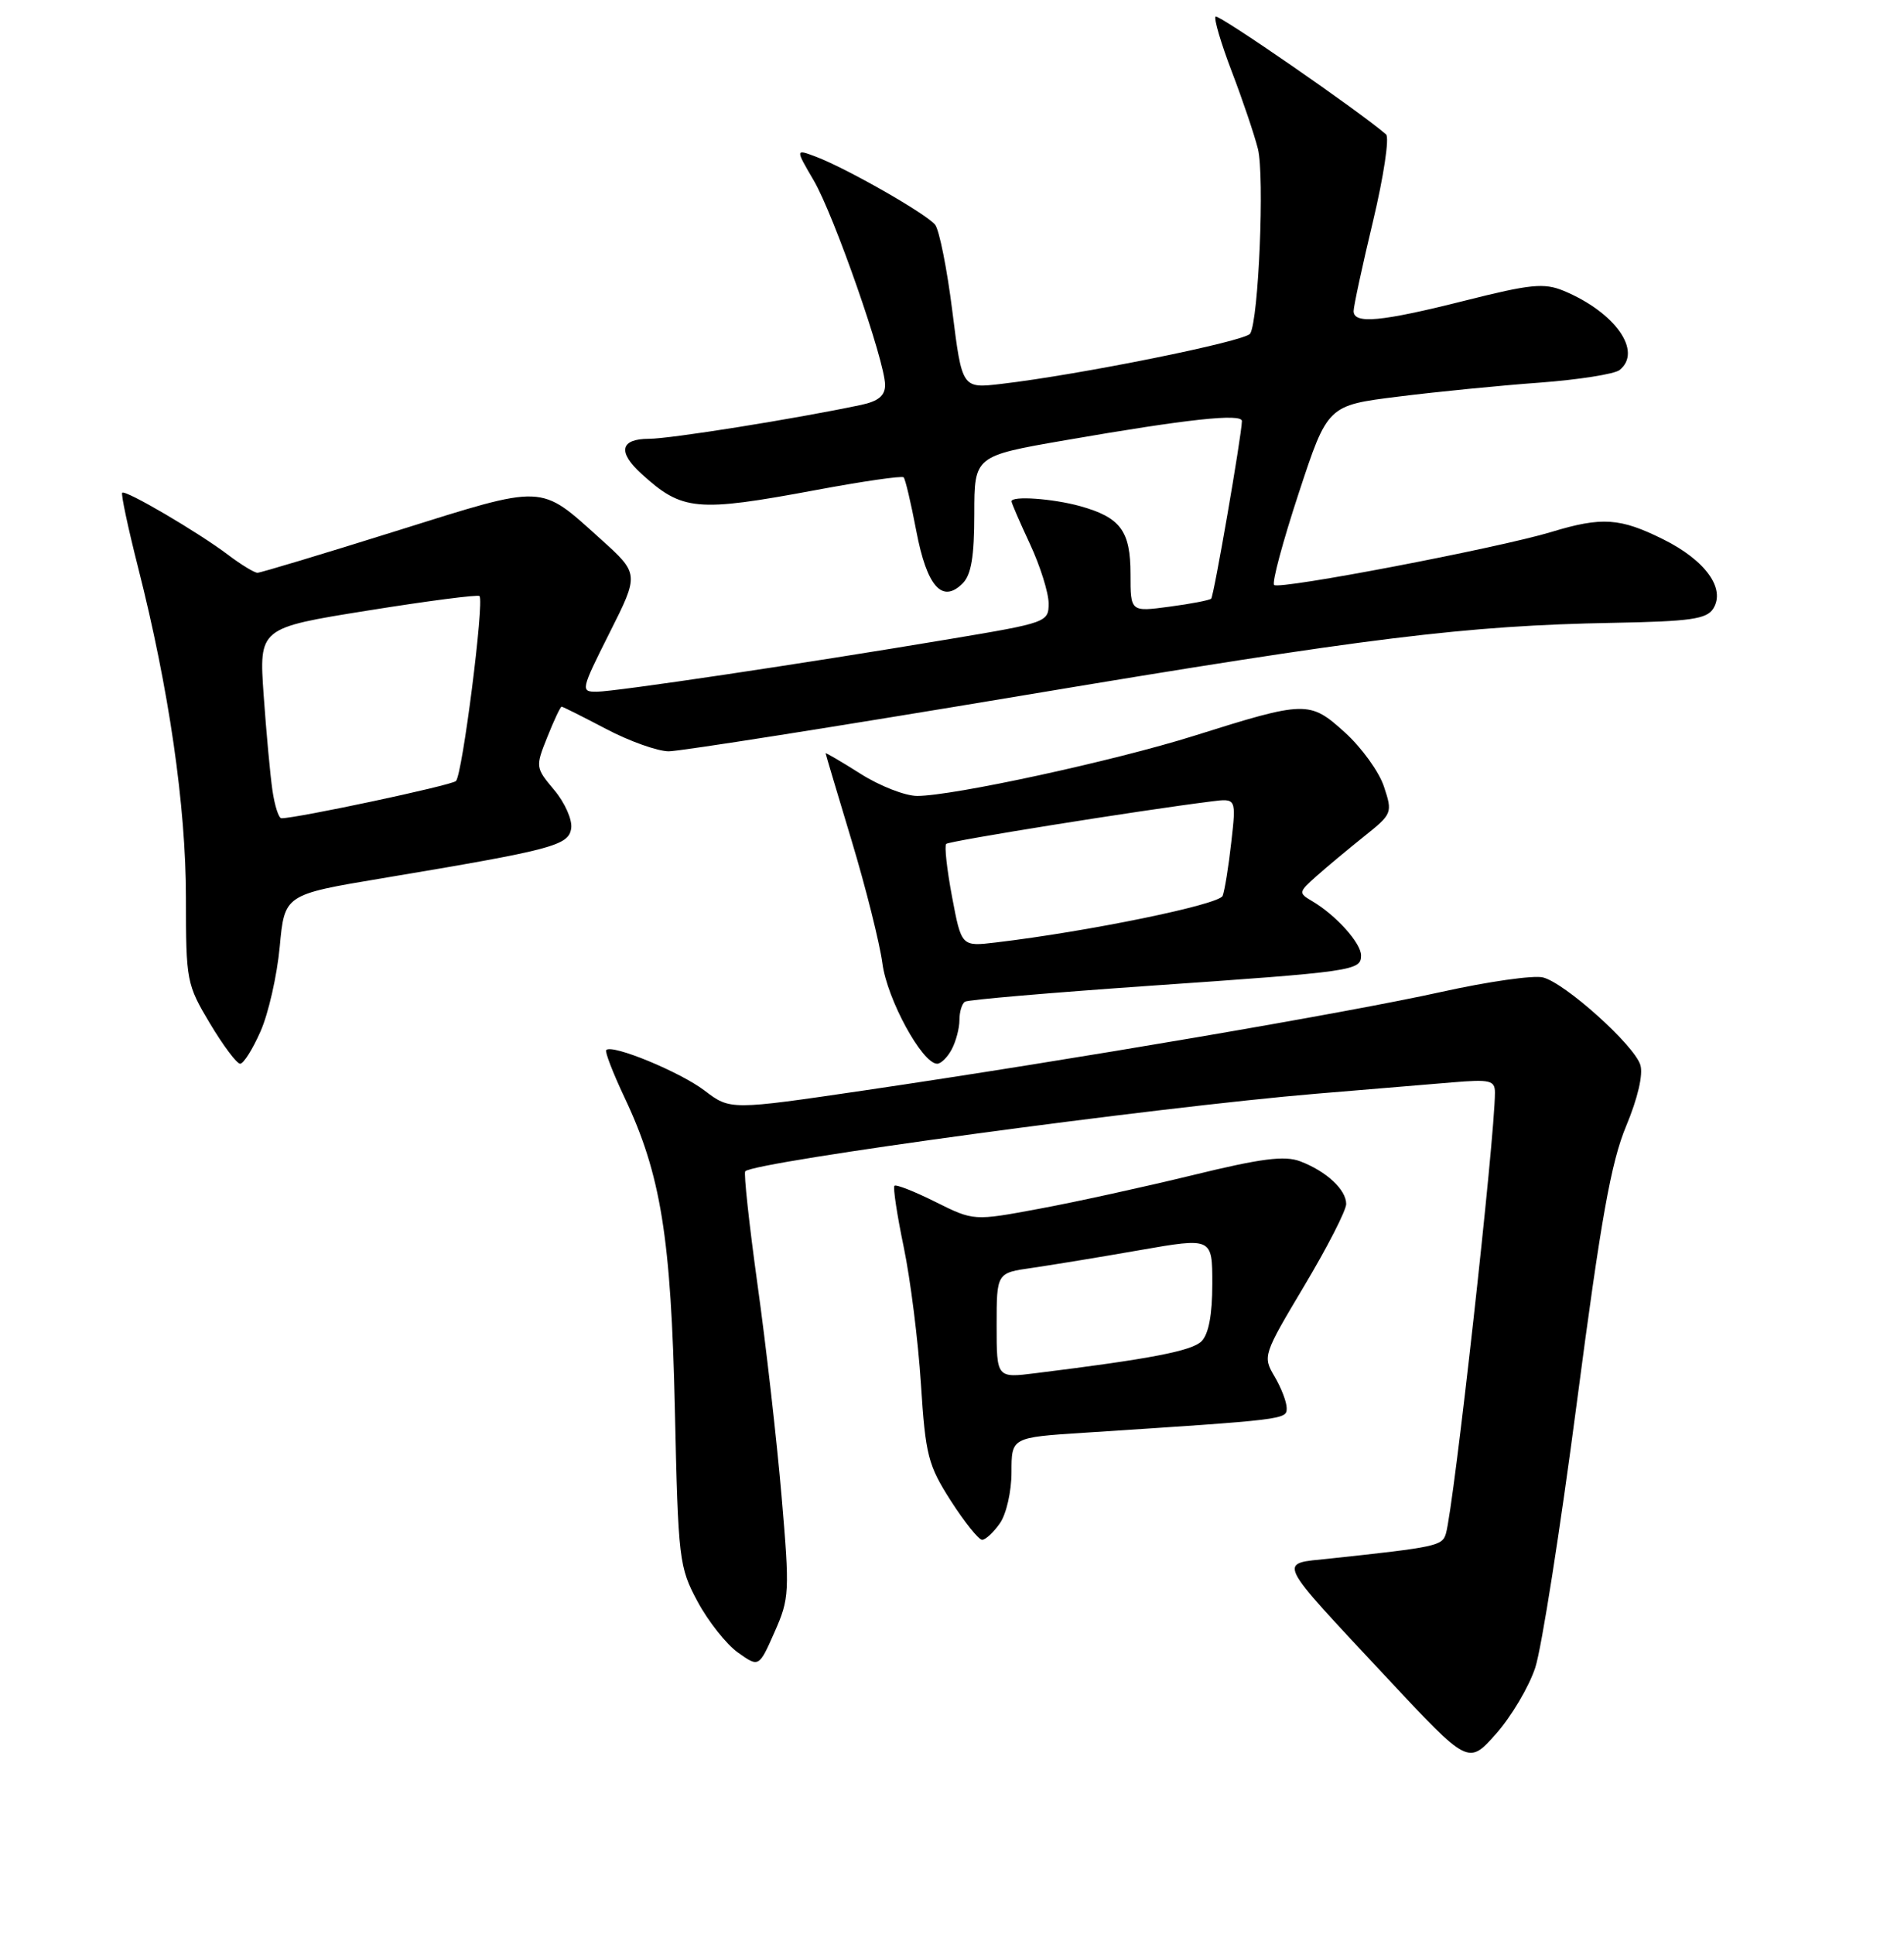 <?xml version="1.0" encoding="UTF-8" standalone="no"?>
<!DOCTYPE svg PUBLIC "-//W3C//DTD SVG 1.1//EN" "http://www.w3.org/Graphics/SVG/1.1/DTD/svg11.dtd" >
<svg xmlns="http://www.w3.org/2000/svg" xmlns:xlink="http://www.w3.org/1999/xlink" version="1.1" viewBox="0 0 256 260">
 <g >
 <path fill="currentColor"
d=" M 206.42 224.19 C 207.27 221.61 209.79 205.55 212.02 188.50 C 215.26 163.79 216.61 156.25 218.65 151.36 C 220.21 147.62 220.95 144.42 220.55 143.16 C 219.70 140.47 210.43 132.15 207.46 131.40 C 206.19 131.08 200.06 131.96 193.83 133.34 C 181.23 136.14 144.16 142.47 116.34 146.57 C 98.19 149.24 98.19 149.24 94.73 146.61 C 91.45 144.11 82.32 140.34 81.51 141.16 C 81.30 141.36 82.41 144.23 83.96 147.52 C 88.86 157.86 90.23 166.36 90.74 189.50 C 91.19 209.76 91.30 210.67 93.80 215.32 C 95.23 217.98 97.67 221.05 99.22 222.16 C 102.04 224.16 102.04 224.16 104.14 219.41 C 106.15 214.87 106.19 214.07 105.08 201.08 C 104.44 193.61 102.99 180.83 101.85 172.69 C 100.72 164.54 99.98 157.69 100.20 157.46 C 101.50 156.16 155.58 148.82 177.00 147.03 C 183.88 146.46 192.09 145.78 195.25 145.51 C 200.35 145.08 201.00 145.24 201.00 146.88 C 201.00 152.94 195.49 202.47 194.41 206.16 C 193.92 207.82 193.19 207.98 178.74 209.53 C 171.78 210.27 171.30 209.29 186.54 225.62 C 197.43 237.27 197.43 237.27 201.15 233.08 C 203.20 230.77 205.57 226.77 206.42 224.19 Z  M 134.44 204.78 C 135.31 203.54 136.00 200.49 136.00 197.90 C 136.00 193.24 136.00 193.24 145.75 192.61 C 172.95 190.84 173.00 190.84 173.00 189.30 C 173.00 188.48 172.27 186.57 171.37 185.05 C 169.76 182.33 169.83 182.14 175.37 172.85 C 178.47 167.66 181.00 162.71 181.00 161.86 C 181.00 159.93 178.34 157.46 174.82 156.12 C 172.72 155.32 169.56 155.73 160.32 157.99 C 153.82 159.57 144.54 161.61 139.71 162.50 C 130.92 164.14 130.92 164.14 125.78 161.58 C 122.96 160.17 120.47 159.19 120.26 159.41 C 120.05 159.62 120.61 163.33 121.51 167.65 C 122.41 171.97 123.45 180.24 123.82 186.02 C 124.44 195.68 124.78 196.97 127.85 201.77 C 129.70 204.65 131.59 207.00 132.05 207.00 C 132.51 207.00 133.59 206.00 134.44 204.78 Z  M 35.03 138.65 C 36.09 136.26 37.25 131.15 37.61 127.28 C 38.26 120.26 38.26 120.26 51.38 118.07 C 74.41 114.22 76.46 113.67 76.80 111.35 C 76.97 110.21 75.94 107.90 74.53 106.22 C 71.99 103.20 71.98 103.10 73.59 99.08 C 74.48 96.84 75.35 95.00 75.51 95.00 C 75.67 95.00 78.36 96.35 81.50 98.00 C 84.64 99.65 88.43 101.00 89.92 101.00 C 91.42 101.00 112.63 97.65 137.07 93.57 C 184.21 85.68 197.04 84.10 216.89 83.73 C 227.27 83.54 229.46 83.23 230.35 81.82 C 232.04 79.13 229.31 75.33 223.64 72.51 C 217.84 69.62 215.38 69.45 208.60 71.51 C 201.48 73.67 171.98 79.31 171.31 78.64 C 170.99 78.33 172.49 72.77 174.62 66.29 C 178.50 54.50 178.50 54.50 188.00 53.32 C 193.22 52.66 201.78 51.82 207.00 51.44 C 212.22 51.05 217.06 50.29 217.75 49.75 C 220.89 47.25 217.16 41.97 210.23 39.09 C 207.60 38.01 205.79 38.19 196.95 40.42 C 185.67 43.26 182.00 43.60 182.00 41.82 C 182.00 41.17 183.17 35.73 184.61 29.73 C 186.04 23.73 186.83 18.48 186.36 18.07 C 182.85 15.01 163.81 1.85 163.44 2.23 C 163.18 2.48 164.16 5.80 165.61 9.60 C 167.06 13.39 168.64 18.07 169.13 20.00 C 170.04 23.64 169.23 43.01 168.09 44.85 C 167.46 45.88 145.23 50.37 134.62 51.61 C 129.35 52.23 129.35 52.23 128.05 41.87 C 127.34 36.17 126.29 30.92 125.73 30.21 C 124.54 28.74 113.86 22.64 109.71 21.07 C 106.93 20.02 106.93 20.02 109.41 24.26 C 112.14 28.93 119.00 48.58 119.00 51.75 C 119.00 53.20 118.10 53.94 115.75 54.44 C 106.94 56.30 90.13 58.99 87.25 58.99 C 83.39 59.00 83.01 60.75 86.25 63.70 C 91.73 68.69 93.64 68.87 109.70 65.88 C 115.96 64.71 121.27 63.94 121.50 64.17 C 121.72 64.39 122.49 67.64 123.20 71.38 C 124.62 78.85 126.68 81.18 129.43 78.43 C 130.59 77.27 131.00 74.81 131.00 69.08 C 131.00 61.30 131.00 61.30 143.25 59.18 C 159.61 56.34 167.00 55.54 166.98 56.61 C 166.93 58.62 163.21 80.12 162.85 80.48 C 162.64 80.69 160.11 81.18 157.23 81.56 C 152.00 82.26 152.00 82.26 152.00 77.20 C 152.00 71.36 150.66 69.56 145.22 68.04 C 141.53 67.02 136.00 66.63 136.00 67.40 C 136.00 67.62 137.12 70.21 138.49 73.15 C 139.86 76.09 140.98 79.67 140.99 81.09 C 141.00 83.64 140.78 83.72 127.75 85.90 C 107.90 89.23 82.80 92.97 80.24 92.99 C 78.04 93.00 78.08 92.79 81.96 85.07 C 85.95 77.14 85.95 77.14 80.73 72.44 C 72.47 65.01 73.49 65.05 53.28 71.38 C 43.43 74.47 35.03 77.00 34.62 77.00 C 34.20 77.00 32.43 75.92 30.68 74.60 C 26.62 71.53 16.86 65.81 16.43 66.24 C 16.25 66.42 17.21 70.93 18.56 76.26 C 22.72 92.62 25.00 108.37 25.00 120.69 C 25.00 131.87 25.09 132.34 28.23 137.59 C 30.01 140.57 31.84 143.00 32.29 143.00 C 32.74 143.00 33.98 141.04 35.03 138.65 Z  M 127.96 141.07 C 128.53 140.00 129.00 138.23 129.00 137.12 C 129.00 136.02 129.34 134.91 129.75 134.66 C 130.16 134.40 141.30 133.45 154.50 132.53 C 182.09 130.62 183.00 130.49 183.00 128.44 C 183.00 126.79 179.65 123.06 176.47 121.17 C 174.55 120.04 174.57 119.95 177.04 117.75 C 178.43 116.51 181.31 114.12 183.42 112.43 C 187.19 109.42 187.25 109.28 186.08 105.75 C 185.43 103.76 183.06 100.48 180.83 98.47 C 176.08 94.17 175.59 94.18 160.50 98.93 C 149.77 102.30 128.12 107.00 123.32 107.00 C 121.71 107.00 118.28 105.66 115.70 104.02 C 113.11 102.38 111.00 101.15 111.01 101.27 C 111.02 101.40 112.59 106.67 114.50 113.00 C 116.41 119.33 118.27 126.75 118.64 129.50 C 119.27 134.34 124.00 143.00 126.01 143.00 C 126.52 143.00 127.40 142.13 127.96 141.07 Z  M 134.00 178.19 C 134.00 171.12 134.00 171.12 138.75 170.45 C 141.36 170.07 147.89 169.00 153.25 168.06 C 163.00 166.36 163.00 166.36 163.00 172.61 C 163.00 176.73 162.51 179.35 161.55 180.31 C 160.24 181.61 154.73 182.68 139.25 184.60 C 134.00 185.26 134.00 185.26 134.00 178.19 Z  M 36.63 106.25 C 36.33 104.19 35.80 98.43 35.45 93.46 C 34.82 84.42 34.82 84.42 49.44 82.08 C 57.48 80.79 64.25 79.91 64.47 80.13 C 65.14 80.81 62.16 104.24 61.30 105.00 C 60.63 105.60 39.94 110.00 37.84 110.00 C 37.47 110.00 36.93 108.31 36.63 106.25 Z  M 128.01 120.58 C 127.32 116.91 126.96 113.70 127.22 113.45 C 127.61 113.05 153.19 108.95 162.86 107.74 C 166.22 107.31 166.22 107.31 165.55 113.22 C 165.19 116.48 164.66 119.72 164.39 120.43 C 163.94 121.61 146.35 125.22 133.89 126.70 C 129.27 127.25 129.27 127.25 128.01 120.58 Z "/>
</g>
</svg>